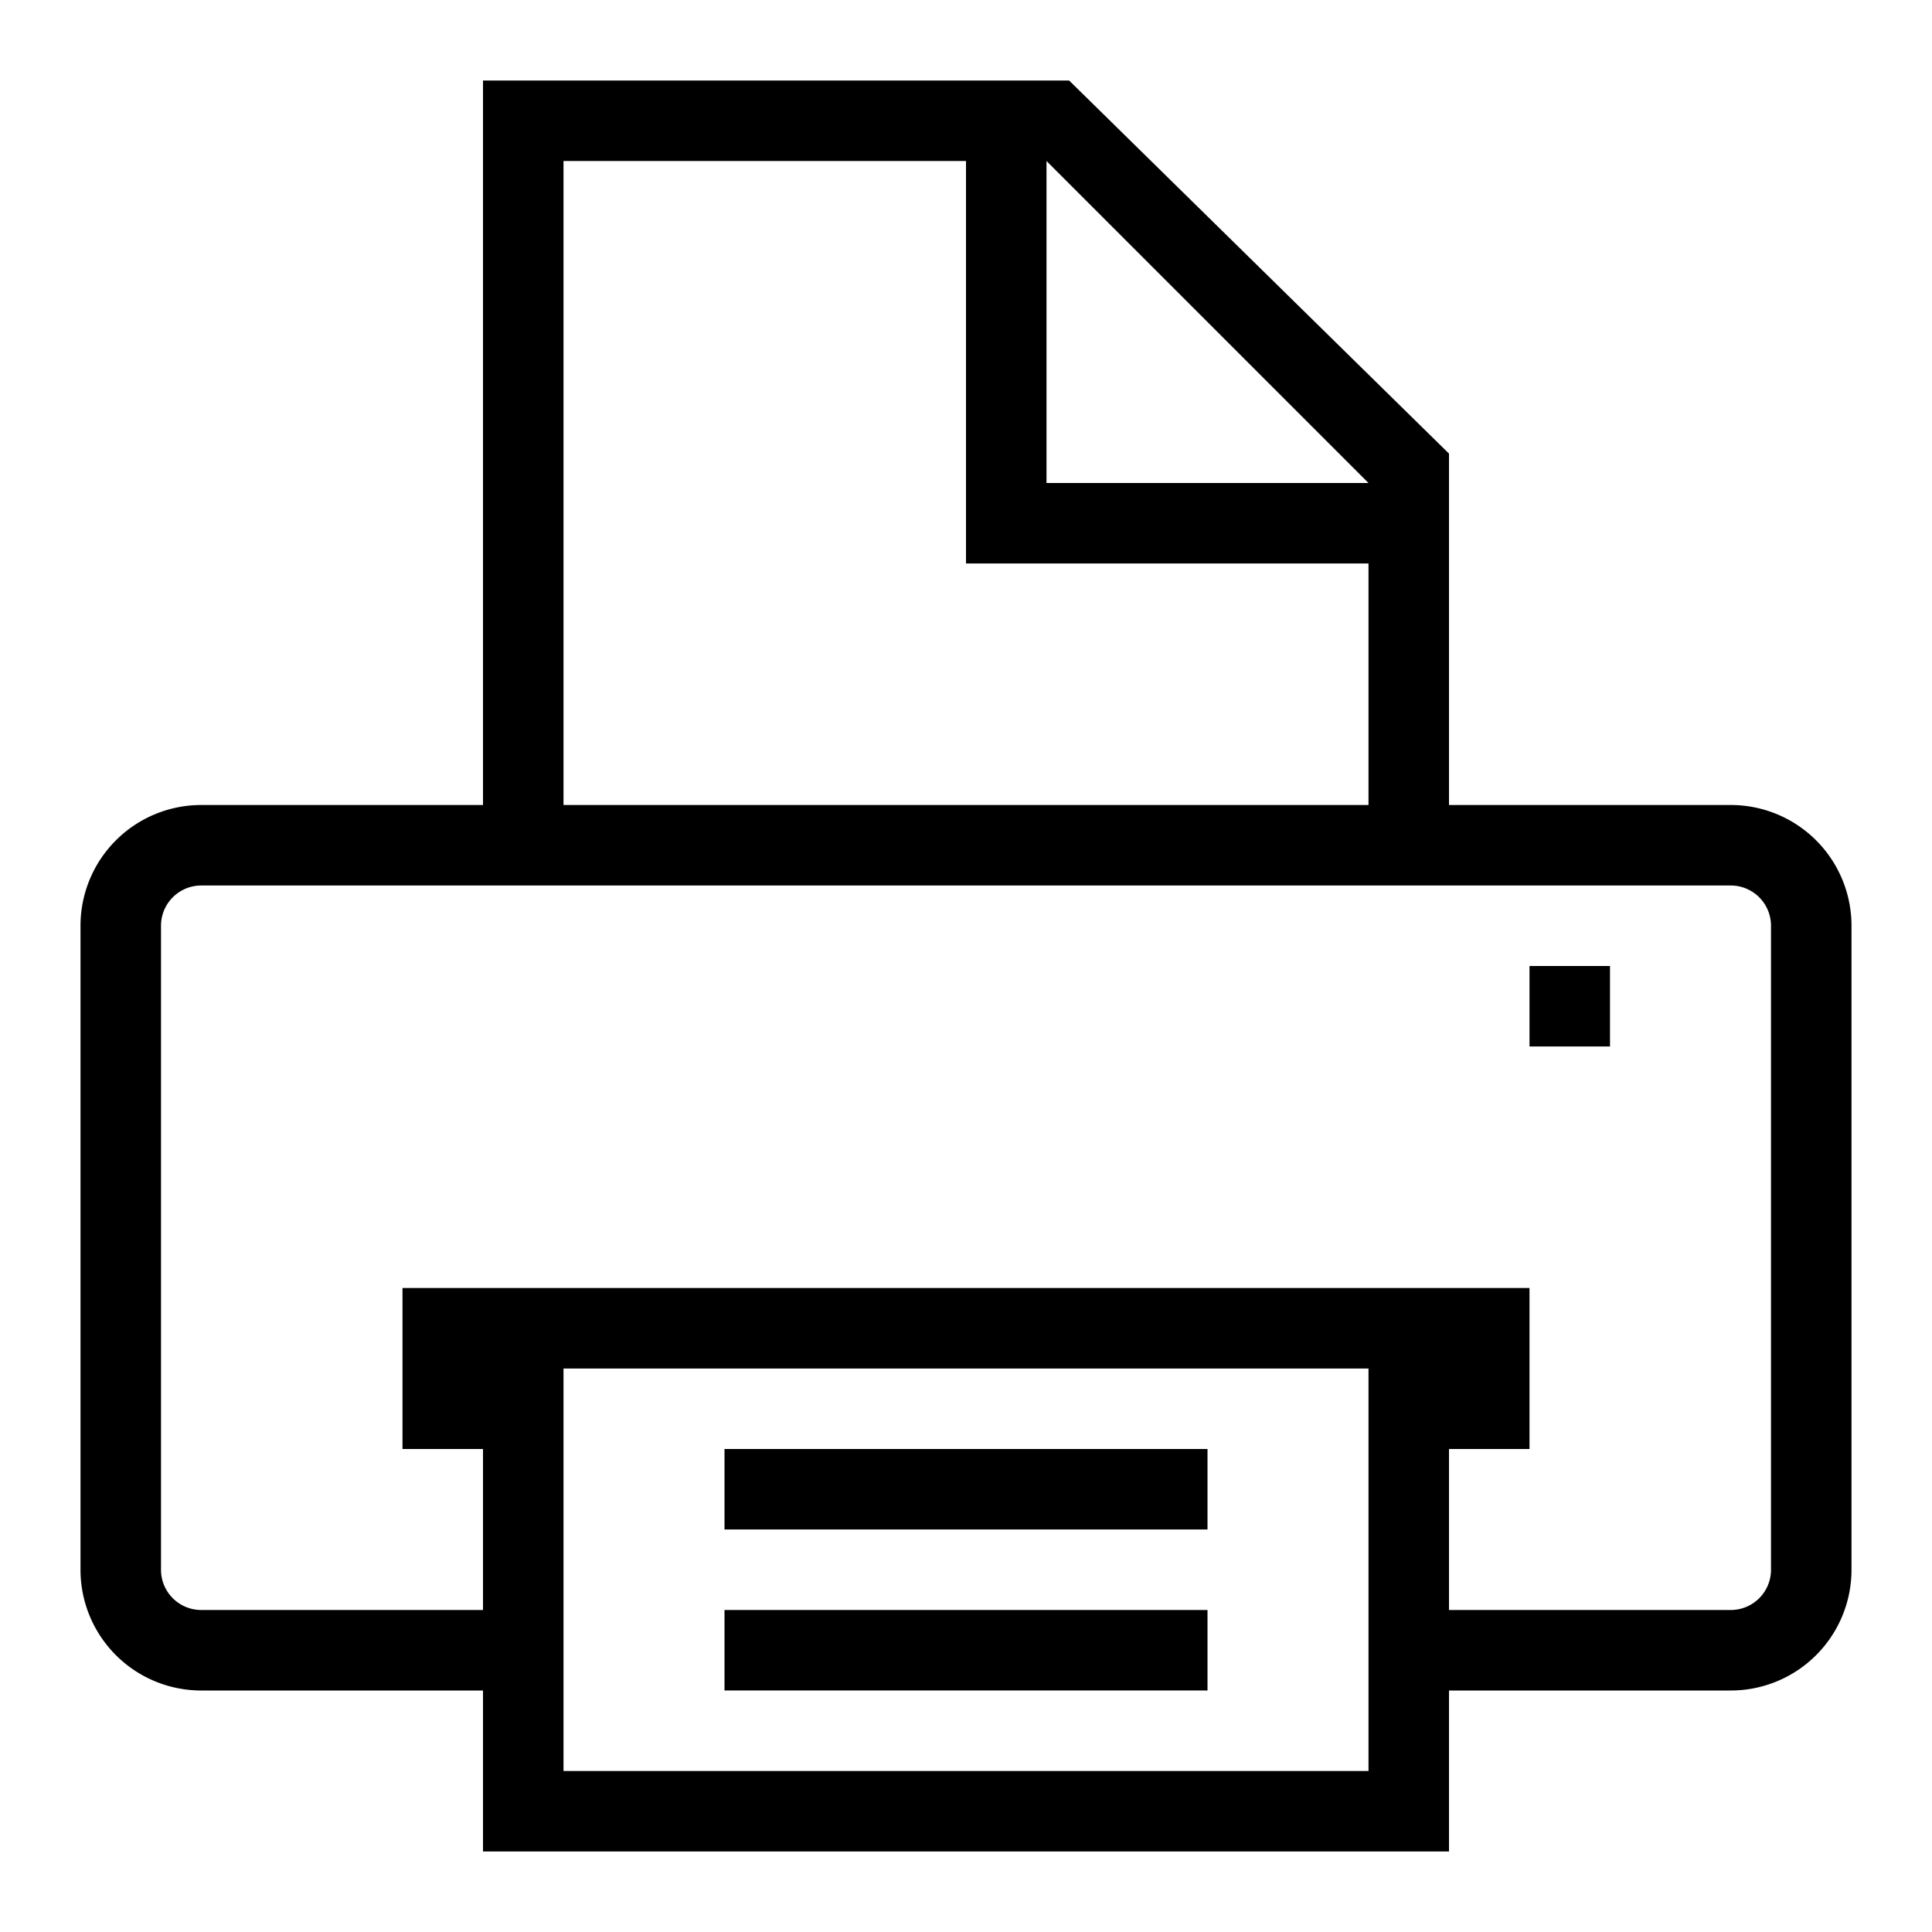 <svg
className="mr-2 fill-white"
width="25px"
height="25px"
viewBox="0 0 24 24"
xmlns="http://www.w3.org/2000/svg"
>
<path d="M21.5 10H18V5.635L13.281 1H6v9H2.5A1.5 1.5 0 0 0 1 11.5v8A1.5 1.5 0 0 0 2.5 21H6v2h12v-2h3.5a1.5 1.5 0 0 0 1.5-1.5v-8a1.5 1.5 0 0 0-1.5-1.5zM17 6h-4V2zM7 2h5v5h5v3H7zm10 20H7v-5h10zm5-2.5a.5.5 0 0 1-.5.5H18v-2h1v-2H5v2h1v2H2.5a.5.5 0 0 1-.5-.5v-8a.5.5 0 0 1 .5-.5h19a.5.5 0 0 1 .5.5zm-7 .5v1H9v-1zm-6-1v-1h6v1zm10-7h1v1h-1z" />
<path fill="none" d="M0 0h24v24H0z" />
</svg>